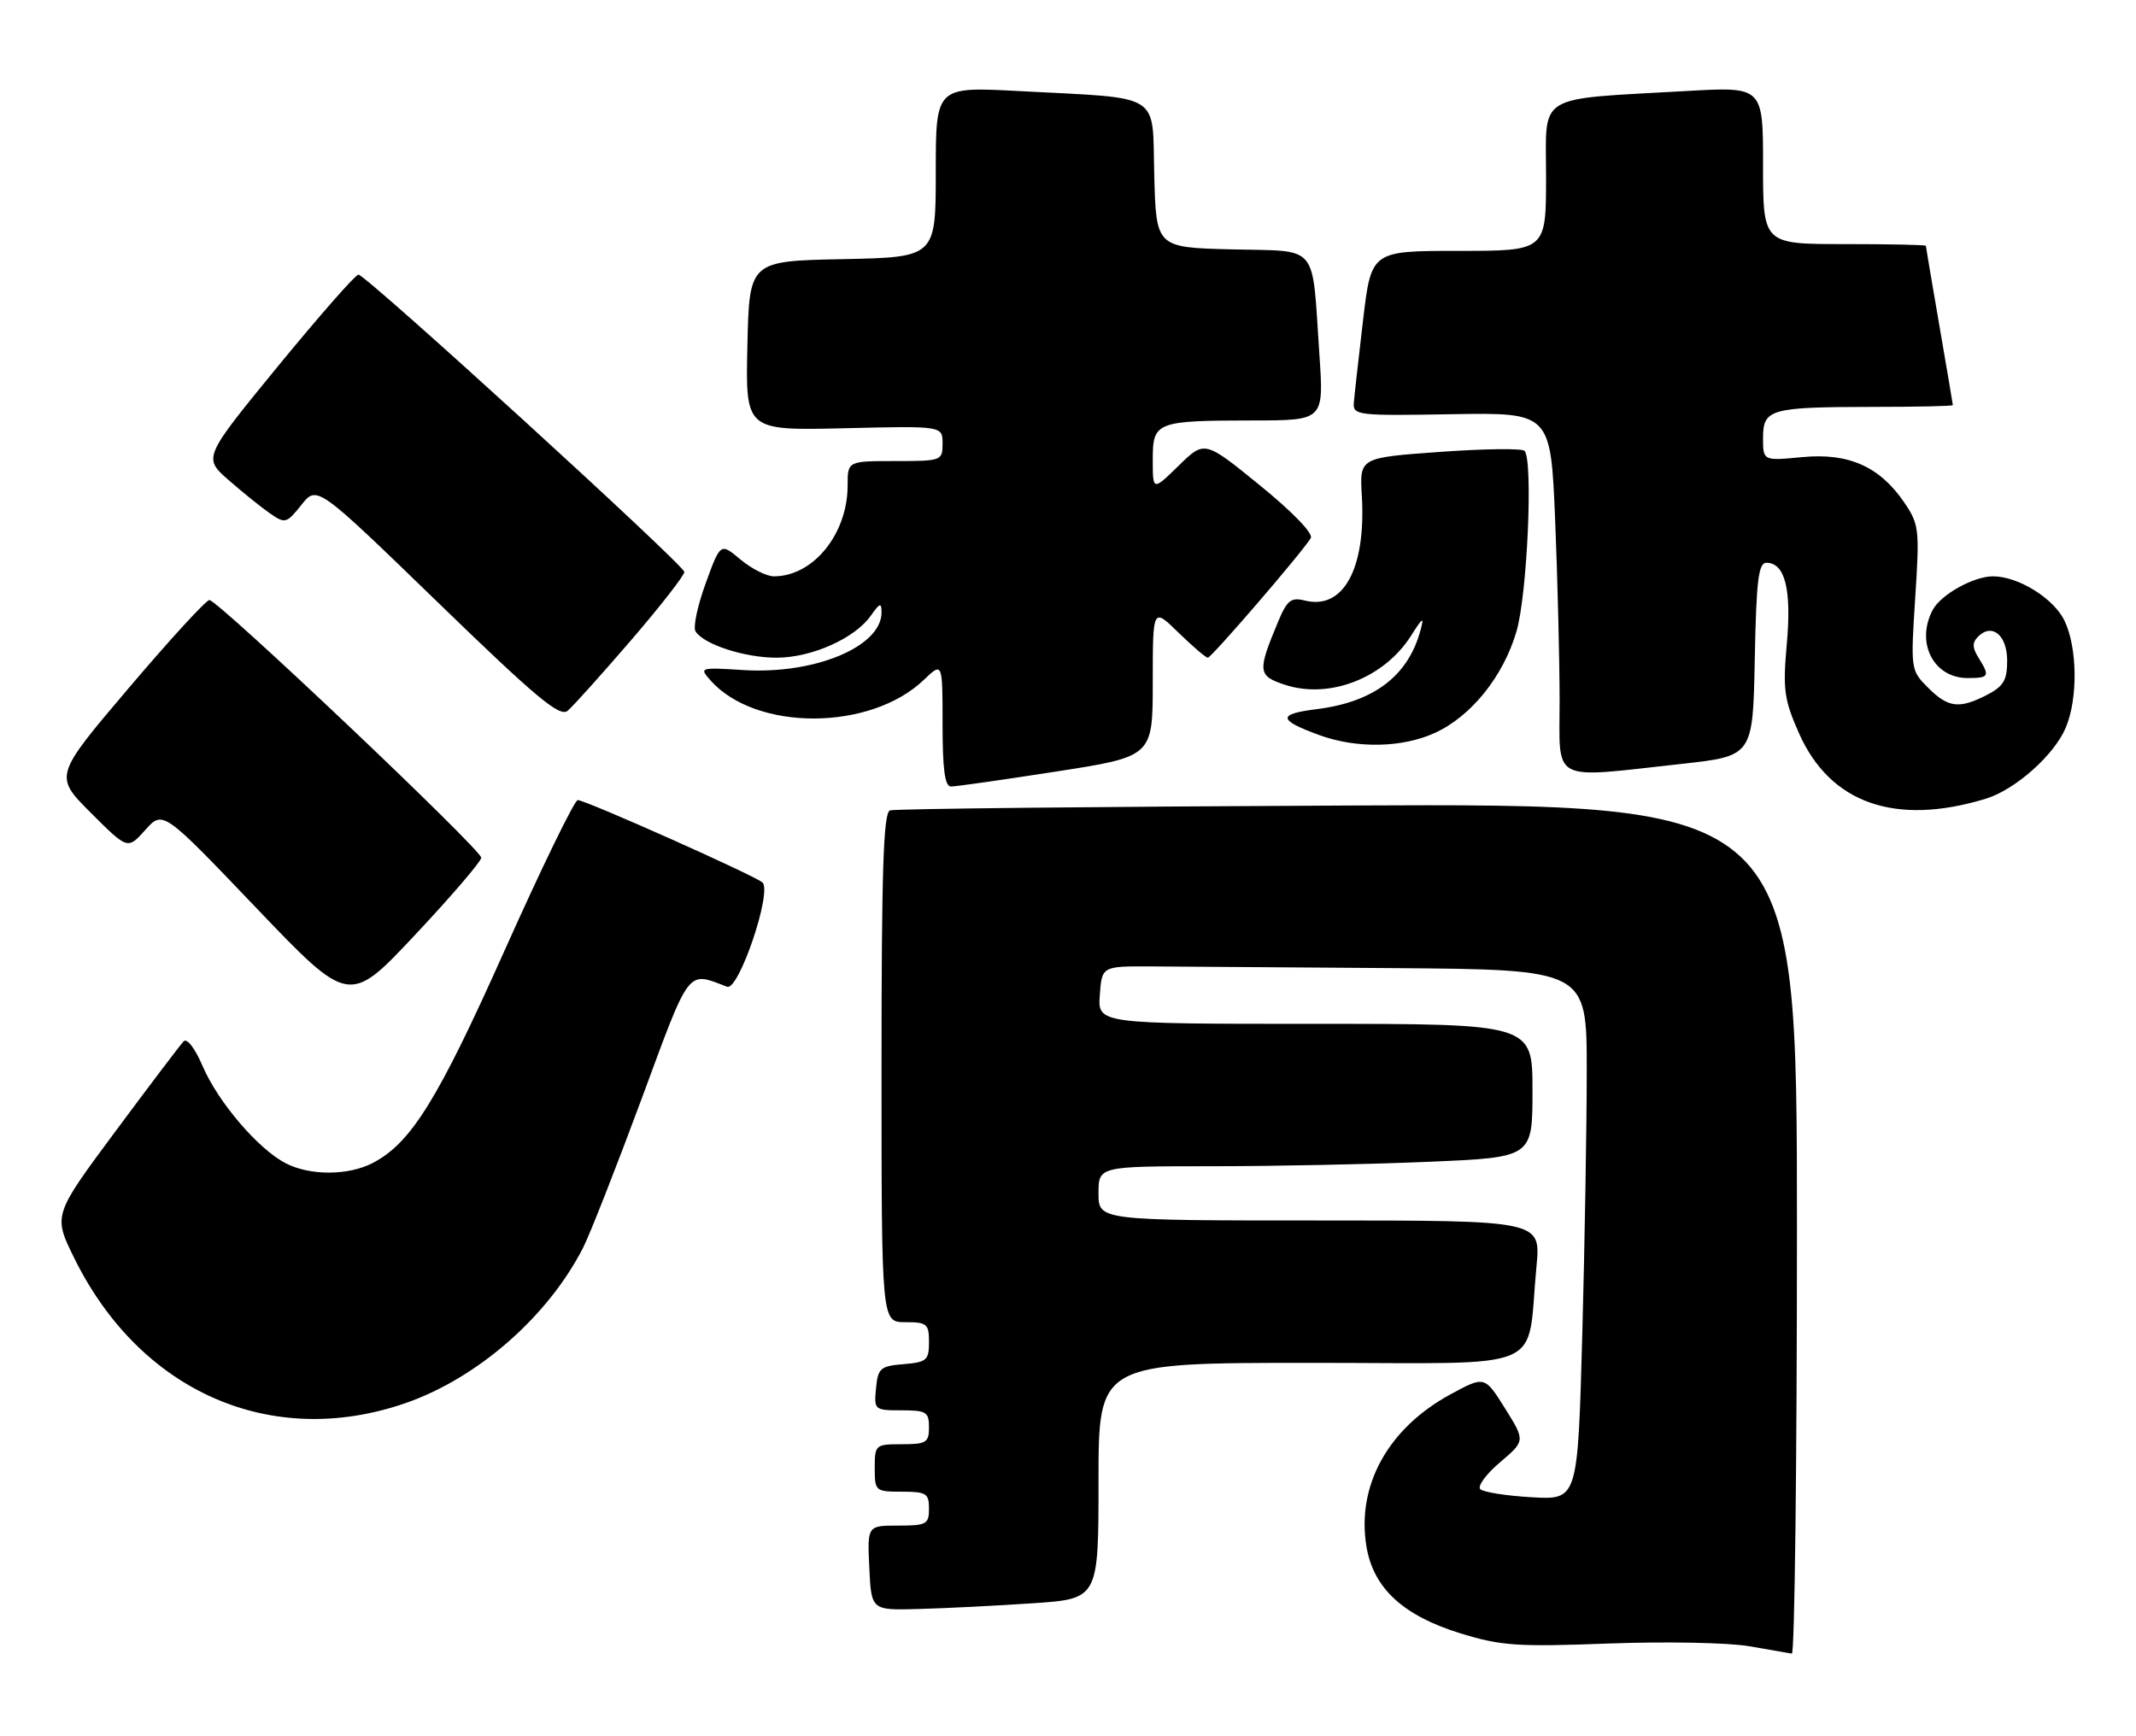 <?xml version="1.0" encoding="UTF-8" standalone="no"?>
<!DOCTYPE svg PUBLIC "-//W3C//DTD SVG 1.1//EN" "http://www.w3.org/Graphics/SVG/1.1/DTD/svg11.dtd" >
<svg xmlns="http://www.w3.org/2000/svg" xmlns:xlink="http://www.w3.org/1999/xlink" version="1.1" viewBox="0 0 315 256">
 <g >
 <path fill="currentColor"
d=" M 265.00 181.25 C 265.00 118.50 265.00 118.50 198.75 118.80 C 162.31 118.96 131.94 119.28 131.25 119.52 C 130.28 119.84 130.00 128.34 130.00 157.47 C 130.00 195.00 130.00 195.00 133.50 195.00 C 136.71 195.00 137.00 195.25 137.00 197.94 C 137.00 200.61 136.66 200.91 133.25 201.19 C 129.83 201.47 129.47 201.78 129.19 204.75 C 128.88 207.93 128.95 208.00 132.94 208.00 C 136.60 208.00 137.00 208.24 137.00 210.50 C 137.00 212.75 136.60 213.00 133.00 213.00 C 129.10 213.00 129.00 213.08 129.00 216.50 C 129.00 219.92 129.10 220.00 133.00 220.00 C 136.60 220.00 137.00 220.25 137.00 222.50 C 137.00 224.80 136.64 225.00 132.45 225.00 C 127.90 225.00 127.90 225.00 128.20 231.25 C 128.50 237.50 128.50 237.50 135.50 237.30 C 139.35 237.20 146.89 236.82 152.25 236.46 C 162.00 235.81 162.00 235.81 162.00 218.41 C 162.00 201.00 162.00 201.00 193.41 201.00 C 228.95 201.00 225.06 202.67 226.59 186.75 C 227.23 180.00 227.23 180.00 194.62 180.00 C 162.00 180.00 162.00 180.00 162.00 176.00 C 162.00 172.00 162.00 172.00 178.84 172.00 C 188.10 172.00 202.50 171.70 210.84 171.34 C 226.00 170.69 226.00 170.69 226.00 160.84 C 226.00 151.00 226.00 151.00 193.94 151.00 C 161.89 151.00 161.89 151.00 162.19 146.75 C 162.50 142.50 162.50 142.50 169.75 142.53 C 173.74 142.55 189.82 142.66 205.50 142.78 C 234.00 143.00 234.00 143.00 234.00 157.84 C 234.00 166.00 233.70 183.60 233.34 196.94 C 232.67 221.21 232.67 221.21 225.89 220.82 C 222.16 220.61 218.75 220.07 218.30 219.63 C 217.86 219.18 219.17 217.39 221.22 215.66 C 224.94 212.50 224.94 212.50 221.94 207.70 C 218.94 202.91 218.94 202.91 213.86 205.67 C 204.67 210.68 200.01 219.16 201.52 228.13 C 202.56 234.25 206.92 238.28 215.34 240.88 C 221.37 242.74 223.72 242.90 237.29 242.39 C 245.66 242.08 254.97 242.26 258.00 242.80 C 261.02 243.33 263.84 243.82 264.25 243.88 C 264.66 243.95 265.00 215.76 265.00 181.25 Z  M 59.68 206.98 C 70.35 203.32 80.79 194.21 85.99 184.02 C 87.00 182.03 90.87 172.18 94.59 162.14 C 101.84 142.50 101.28 143.25 107.22 145.53 C 108.94 146.19 113.93 131.46 112.43 130.14 C 111.24 129.10 86.36 118.00 85.20 118.00 C 84.73 118.00 79.90 127.92 74.48 140.03 C 64.56 162.24 60.61 168.60 54.95 171.53 C 51.33 173.40 45.70 173.41 42.13 171.56 C 38.09 169.48 32.16 162.54 29.89 157.25 C 28.75 154.59 27.57 153.05 27.07 153.59 C 26.59 154.09 22.07 160.06 17.02 166.86 C 7.84 179.23 7.84 179.23 10.94 185.53 C 20.65 205.26 39.95 213.75 59.68 206.98 Z  M 70.97 126.50 C 70.99 125.31 32.16 88.50 30.88 88.50 C 30.39 88.50 25.04 94.34 18.98 101.48 C 7.97 114.45 7.97 114.45 13.40 119.88 C 18.83 125.31 18.83 125.31 21.43 122.40 C 24.03 119.50 24.03 119.50 37.76 133.87 C 51.49 148.24 51.49 148.24 61.22 137.87 C 66.57 132.17 70.96 127.05 70.97 126.50 Z  M 292.84 117.80 C 297.20 116.47 302.95 111.36 304.65 107.30 C 306.45 102.99 306.36 95.56 304.47 91.57 C 302.90 88.27 297.65 85.00 293.92 85.00 C 291.05 85.00 286.24 87.68 285.03 89.94 C 282.46 94.75 285.14 100.00 290.15 100.00 C 293.36 100.00 293.49 99.76 291.78 97.01 C 290.85 95.53 290.83 94.77 291.71 93.89 C 293.77 91.83 296.00 93.68 296.00 97.44 C 296.00 100.31 295.47 101.22 293.05 102.47 C 288.95 104.59 287.31 104.40 284.33 101.42 C 281.78 98.87 281.76 98.73 282.44 88.17 C 283.10 78.06 283.01 77.32 280.82 74.10 C 277.19 68.79 272.61 66.76 265.75 67.42 C 260.00 67.97 260.00 67.97 260.00 64.60 C 260.00 60.32 261.01 60.03 276.25 60.01 C 282.71 60.01 288.00 59.89 287.99 59.75 C 287.99 59.61 287.09 54.33 286.00 48.00 C 284.91 41.67 284.01 36.39 284.01 36.25 C 284.00 36.11 278.60 36.00 272.00 36.00 C 260.00 36.00 260.00 36.00 260.00 24.39 C 260.00 12.78 260.00 12.78 248.75 13.42 C 226.22 14.71 228.00 13.62 228.00 26.09 C 228.00 37.00 228.00 37.00 215.11 37.00 C 202.22 37.00 202.22 37.00 201.01 47.25 C 200.35 52.89 199.73 58.36 199.65 59.42 C 199.51 61.25 200.23 61.33 214.09 61.09 C 228.68 60.84 228.68 60.84 229.34 76.67 C 229.70 85.38 229.99 97.34 230.00 103.25 C 230.00 115.63 228.43 114.81 248.00 112.66 C 258.50 111.50 258.50 111.50 258.78 97.25 C 259.00 85.65 259.32 83.00 260.49 83.00 C 263.23 83.00 264.22 86.88 263.51 94.89 C 262.90 101.73 263.10 103.16 265.29 108.12 C 269.87 118.48 279.50 121.87 292.84 117.80 Z  M 155.75 113.79 C 170.00 111.58 170.00 111.58 170.00 100.59 C 170.00 89.59 170.00 89.59 173.79 93.30 C 175.88 95.33 177.82 97.00 178.12 97.00 C 178.66 97.00 192.09 81.40 193.30 79.36 C 193.70 78.69 190.65 75.53 185.81 71.59 C 177.64 64.94 177.64 64.94 173.82 68.68 C 170.00 72.41 170.00 72.41 170.00 67.82 C 170.00 62.20 170.42 62.03 184.87 62.01 C 195.24 62.00 195.24 62.00 194.57 52.25 C 193.44 35.63 194.67 37.11 181.68 36.78 C 170.50 36.50 170.50 36.50 170.22 25.83 C 169.89 13.46 171.68 14.57 150.25 13.43 C 138.00 12.78 138.00 12.78 138.00 25.36 C 138.00 37.94 138.00 37.94 124.25 38.22 C 110.50 38.50 110.50 38.50 110.22 51.00 C 109.94 63.50 109.94 63.50 124.47 63.16 C 139.00 62.81 139.00 62.81 139.00 65.41 C 139.00 67.95 138.87 68.00 132.00 68.00 C 125.00 68.00 125.00 68.00 125.00 71.60 C 125.00 78.75 119.93 85.00 114.13 85.00 C 113.04 85.00 110.83 83.88 109.20 82.52 C 106.25 80.04 106.25 80.04 104.07 86.02 C 102.87 89.32 102.19 92.50 102.57 93.11 C 103.76 95.03 109.79 97.00 114.51 97.00 C 119.69 97.00 126.08 94.15 128.43 90.79 C 129.76 88.90 130.00 88.83 130.00 90.33 C 130.00 95.38 120.12 99.50 109.57 98.82 C 103.19 98.42 103.10 98.45 104.78 100.35 C 111.47 107.88 128.35 107.83 136.25 100.26 C 139.00 97.63 139.00 97.63 139.00 106.81 C 139.00 113.48 139.34 116.00 140.25 116.00 C 140.93 116.00 147.91 115.01 155.75 113.79 Z  M 211.57 108.11 C 216.94 105.67 221.70 99.76 223.64 93.12 C 225.24 87.66 226.11 67.81 224.82 66.49 C 224.44 66.11 218.82 66.18 212.32 66.65 C 200.50 67.50 200.50 67.50 200.83 73.09 C 201.47 83.84 198.12 90.00 192.43 88.57 C 190.39 88.06 189.81 88.52 188.49 91.68 C 185.41 99.05 185.48 99.67 189.48 100.99 C 196.03 103.16 204.12 100.01 208.09 93.76 C 209.84 90.99 210.05 90.88 209.47 93.00 C 207.65 99.69 202.59 103.53 194.24 104.58 C 188.36 105.31 188.43 106.17 194.52 108.40 C 200.03 110.42 206.74 110.30 211.57 108.11 Z  M 93.07 94.42 C 97.43 89.35 100.96 84.82 100.92 84.35 C 100.82 83.27 53.95 40.50 52.86 40.50 C 52.42 40.50 47.09 46.58 41.00 54.00 C 29.95 67.50 29.95 67.50 33.72 70.81 C 35.80 72.63 38.55 74.84 39.83 75.73 C 42.05 77.26 42.26 77.21 44.46 74.45 C 46.75 71.57 46.75 71.57 64.52 88.79 C 79.06 102.89 82.54 105.80 83.71 104.83 C 84.49 104.18 88.70 99.49 93.07 94.42 Z "/>
</g>
</svg>